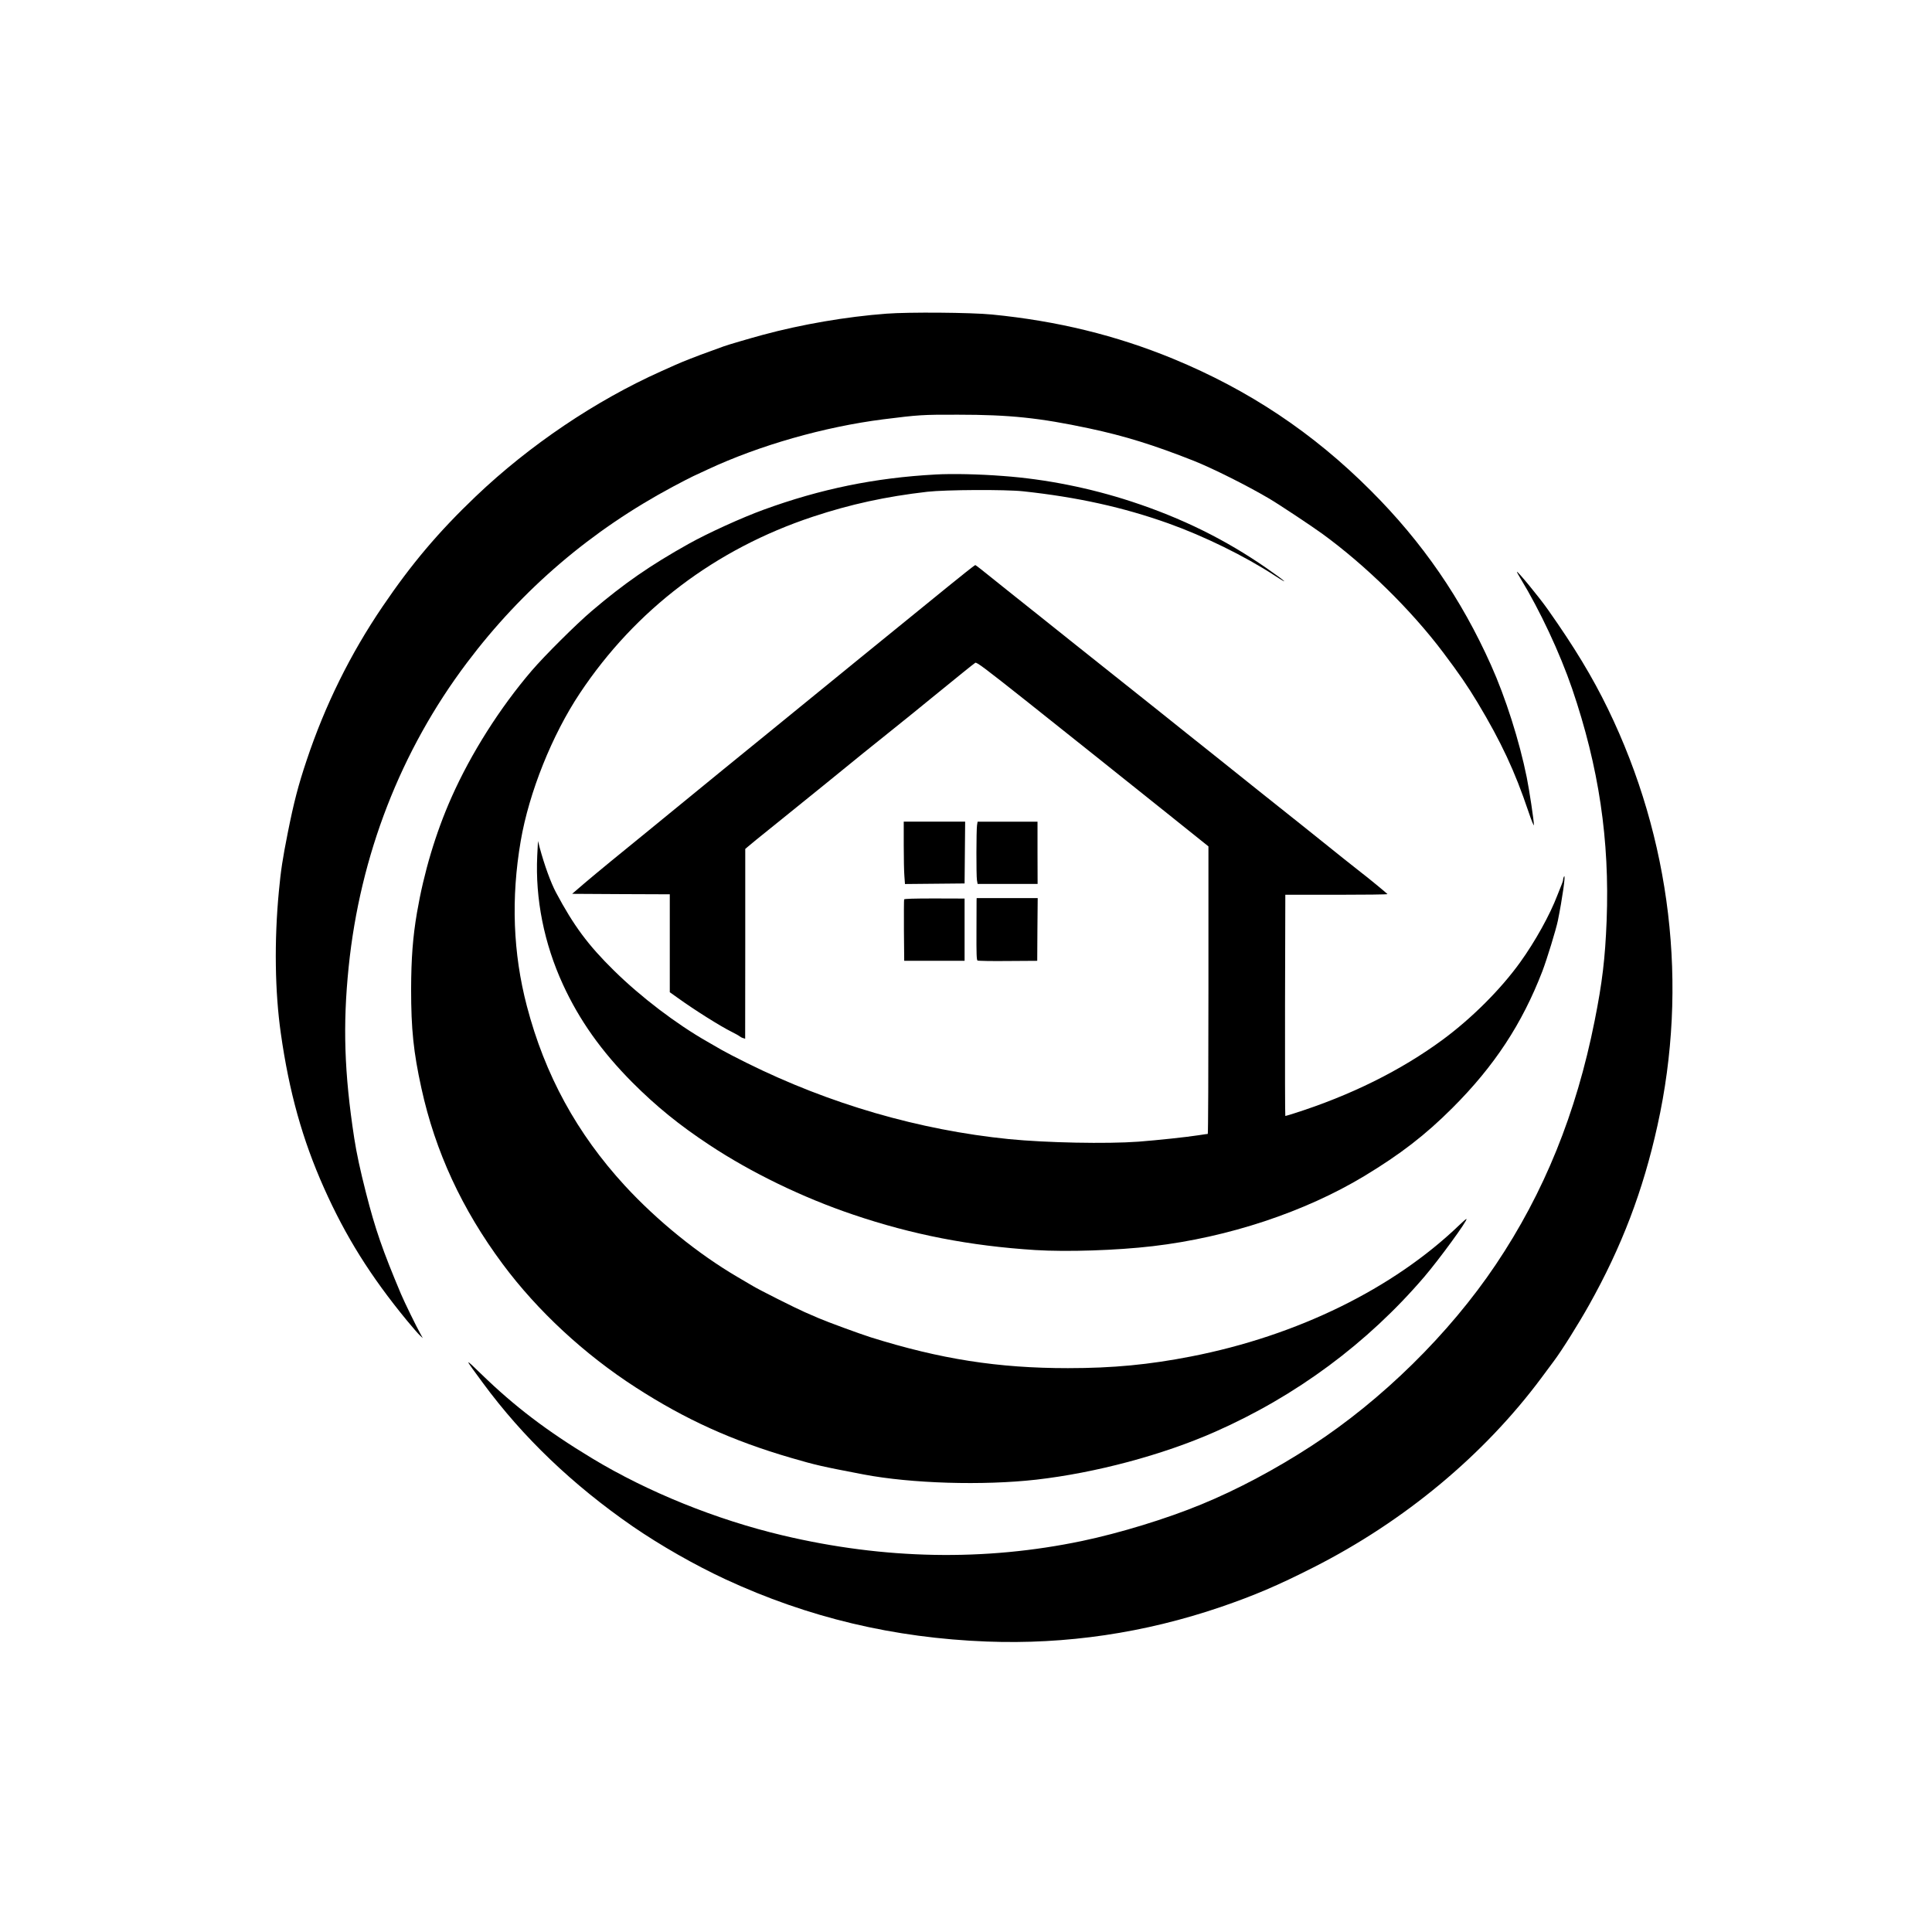 <?xml version="1.0" standalone="no"?>
<!DOCTYPE svg PUBLIC "-//W3C//DTD SVG 20010904//EN"
 "http://www.w3.org/TR/2001/REC-SVG-20010904/DTD/svg10.dtd">
<svg version="1.0" xmlns="http://www.w3.org/2000/svg"
 width="2048pt" height="2048pt" viewBox="0 0 2048 2048"
 preserveAspectRatio="xMidYMid meet">

<g transform="translate(0,2048) scale(0.1,-0.1)"
fill="#000000" stroke="none">
<path d="M9398 17155 c-428 -32 -903 -114 -1313 -225 -126 -34 -382 -109 -412
-121 -16 -6 -82 -30 -148 -54 -124 -44 -300 -113 -370 -145 -22 -10 -87 -39
-145 -65 -697 -312 -1397 -784 -1966 -1326 -397 -379 -681 -715 -989 -1169
-341 -502 -609 -1044 -804 -1628 -89 -265 -136 -446 -200 -767 -56 -281 -74
-401 -95 -625 -50 -525 -42 -1065 21 -1505 88 -621 229 -1126 457 -1637 230
-516 495 -939 881 -1408 57 -69 117 -138 135 -155 l32 -30 -22 40 c-46 81
-171 338 -209 427 -197 468 -272 685 -371 1072 -63 247 -100 420 -125 581
-106 692 -122 1198 -59 1815 121 1183 552 2294 1254 3225 588 781 1317 1403
2185 1867 88 47 185 97 215 111 30 14 100 46 155 72 545 254 1230 450 1858
530 376 47 412 50 792 49 547 0 864 -33 1390 -145 376 -80 682 -175 1110 -344
196 -78 559 -259 795 -398 101 -59 451 -291 568 -376 462 -337 940 -806 1279
-1256 171 -227 260 -357 366 -533 251 -419 394 -725 538 -1152 34 -101 59
-162 59 -145 0 47 -48 366 -76 505 -78 386 -224 845 -379 1190 -315 704 -727
1303 -1275 1850 -611 612 -1292 1066 -2095 1397 -603 248 -1227 401 -1920 469
-223 22 -882 27 -1117 9z"/>
<path d="M9916 15450 c-642 -35 -1218 -153 -1821 -373 -233 -85 -589 -247
-795 -362 -406 -227 -685 -420 -1030 -714 -161 -137 -496 -470 -634 -631 -338
-395 -642 -875 -849 -1340 -169 -380 -294 -799 -367 -1225 -44 -258 -61 -485
-62 -810 0 -425 25 -667 109 -1050 147 -672 430 -1284 862 -1865 368 -495 865
-956 1411 -1308 525 -339 1021 -564 1645 -746 264 -77 321 -90 770 -176 506
-96 1262 -119 1830 -55 629 72 1338 261 1895 507 861 380 1615 939 2218 1643
159 186 461 600 447 613 -2 3 -35 -25 -72 -61 -703 -677 -1720 -1176 -2846
-1396 -445 -87 -828 -124 -1307 -124 -741 0 -1349 95 -2090 327 -122 39 -458
162 -555 204 -49 22 -115 50 -145 63 -88 38 -479 234 -550 277 -36 21 -110 65
-165 97 -416 244 -850 596 -1191 966 -509 554 -848 1174 -1039 1904 -147 561
-169 1144 -65 1751 88 513 332 1123 628 1567 590 886 1437 1527 2467 1869 401
133 774 214 1215 265 195 22 827 25 1015 5 577 -62 1063 -170 1540 -340 378
-135 809 -346 1125 -552 171 -111 122 -66 -85 78 -437 303 -897 530 -1430 705
-439 144 -909 238 -1360 271 -257 20 -539 26 -719 16z"/>
<path d="M10234 14411 c-91 -72 -226 -182 -489 -396 -287 -233 -549 -446 -620
-504 -44 -35 -102 -83 -130 -106 -54 -45 -675 -551 -865 -705 -189 -153 -704
-573 -1031 -841 -85 -70 -184 -151 -220 -180 -283 -229 -565 -461 -679 -558
l-135 -116 518 -3 517 -2 0 -519 0 -519 83 -59 c176 -127 450 -300 577 -363
36 -18 72 -38 80 -45 8 -7 25 -16 37 -19 l22 -7 1 1006 0 1006 33 28 c37 32
74 62 356 289 221 178 673 544 861 698 63 51 210 169 325 261 116 93 296 238
400 324 265 216 448 364 463 373 15 9 94 -50 553 -414 357 -284 1041 -829
1477 -1178 l442 -354 0 -1524 c0 -838 -3 -1524 -7 -1524 -5 0 -48 -6 -98 -14
-128 -20 -430 -52 -635 -68 -338 -25 -980 -12 -1375 27 -951 96 -1899 371
-2776 806 -119 59 -240 122 -270 140 -52 30 -79 46 -151 87 -330 188 -703 472
-989 753 -276 271 -428 477 -616 830 -54 102 -122 288 -172 474 l-18 70 -8
-156 c-22 -457 73 -931 272 -1364 174 -379 408 -709 738 -1041 252 -252 495
-450 815 -661 442 -293 991 -559 1525 -739 626 -212 1236 -331 1929 -375 336
-21 862 -4 1246 41 802 94 1611 363 2240 742 386 233 651 438 936 723 444 443
739 892 954 1450 49 129 144 439 164 535 48 238 85 498 66 470 -5 -8 -10 -23
-10 -32 0 -10 -6 -32 -14 -50 -8 -18 -29 -71 -47 -118 -79 -208 -235 -489
-394 -710 -207 -288 -513 -593 -820 -820 -445 -328 -980 -593 -1582 -784 -45
-14 -85 -26 -88 -26 -3 0 -4 528 -3 1173 l3 1172 543 0 c298 0 541 3 540 7 -3
6 -211 178 -288 236 -53 41 -283 224 -389 310 -52 42 -152 122 -221 177 -70
55 -284 226 -476 379 -192 154 -428 342 -524 419 -96 76 -202 160 -235 187
-33 27 -107 86 -165 132 -58 46 -136 109 -175 140 -78 63 -798 636 -891 709
-32 26 -144 115 -249 199 -104 83 -293 233 -418 333 -126 100 -252 201 -280
224 -29 23 -55 42 -58 43 -4 0 -51 -36 -105 -79z"/>
<path d="M16080 14418 c0 -4 17 -36 38 -70 206 -338 417 -789 547 -1168 284
-833 399 -1605 366 -2459 -16 -402 -46 -656 -127 -1061 -195 -981 -536 -1823
-1048 -2585 -492 -733 -1207 -1436 -1951 -1920 -382 -249 -792 -467 -1170
-622 -370 -153 -865 -304 -1265 -388 -1033 -216 -2095 -196 -3172 59 -706 167
-1433 461 -2023 818 -478 289 -820 549 -1174 893 -184 178 -184 179 18 -95
424 -576 951 -1080 1589 -1521 293 -201 653 -407 982 -560 876 -406 1784 -622
2770 -660 841 -32 1670 90 2480 366 358 123 605 228 985 421 962 488 1806
1190 2415 2009 57 77 116 156 130 175 84 111 263 397 374 595 347 619 573
1212 726 1905 329 1483 144 3037 -525 4415 -167 343 -354 652 -638 1055 -92
131 -326 415 -327 398z"/>
<path d="M9580 11523 c0 -137 3 -285 7 -331 l6 -83 316 3 316 3 3 328 3 327
-325 0 -326 0 0 -247z"/>
<path d="M10357 11733 c-8 -52 -9 -533 -1 -583 l7 -40 318 0 318 0 -1 330 0
330 -318 0 -317 0 -6 -37z"/>
<path d="M9584 10946 c-2 -6 -3 -155 -2 -331 l3 -320 320 0 320 0 0 330 0 330
-319 1 c-219 0 -319 -3 -322 -10z"/>
<path d="M10352 10933 c0 -16 -1 -163 -1 -327 -1 -233 1 -301 11 -308 7 -4
153 -7 323 -5 l310 2 2 333 3 332 -324 0 -323 0 -1 -27z"/>
</g>
</svg>

